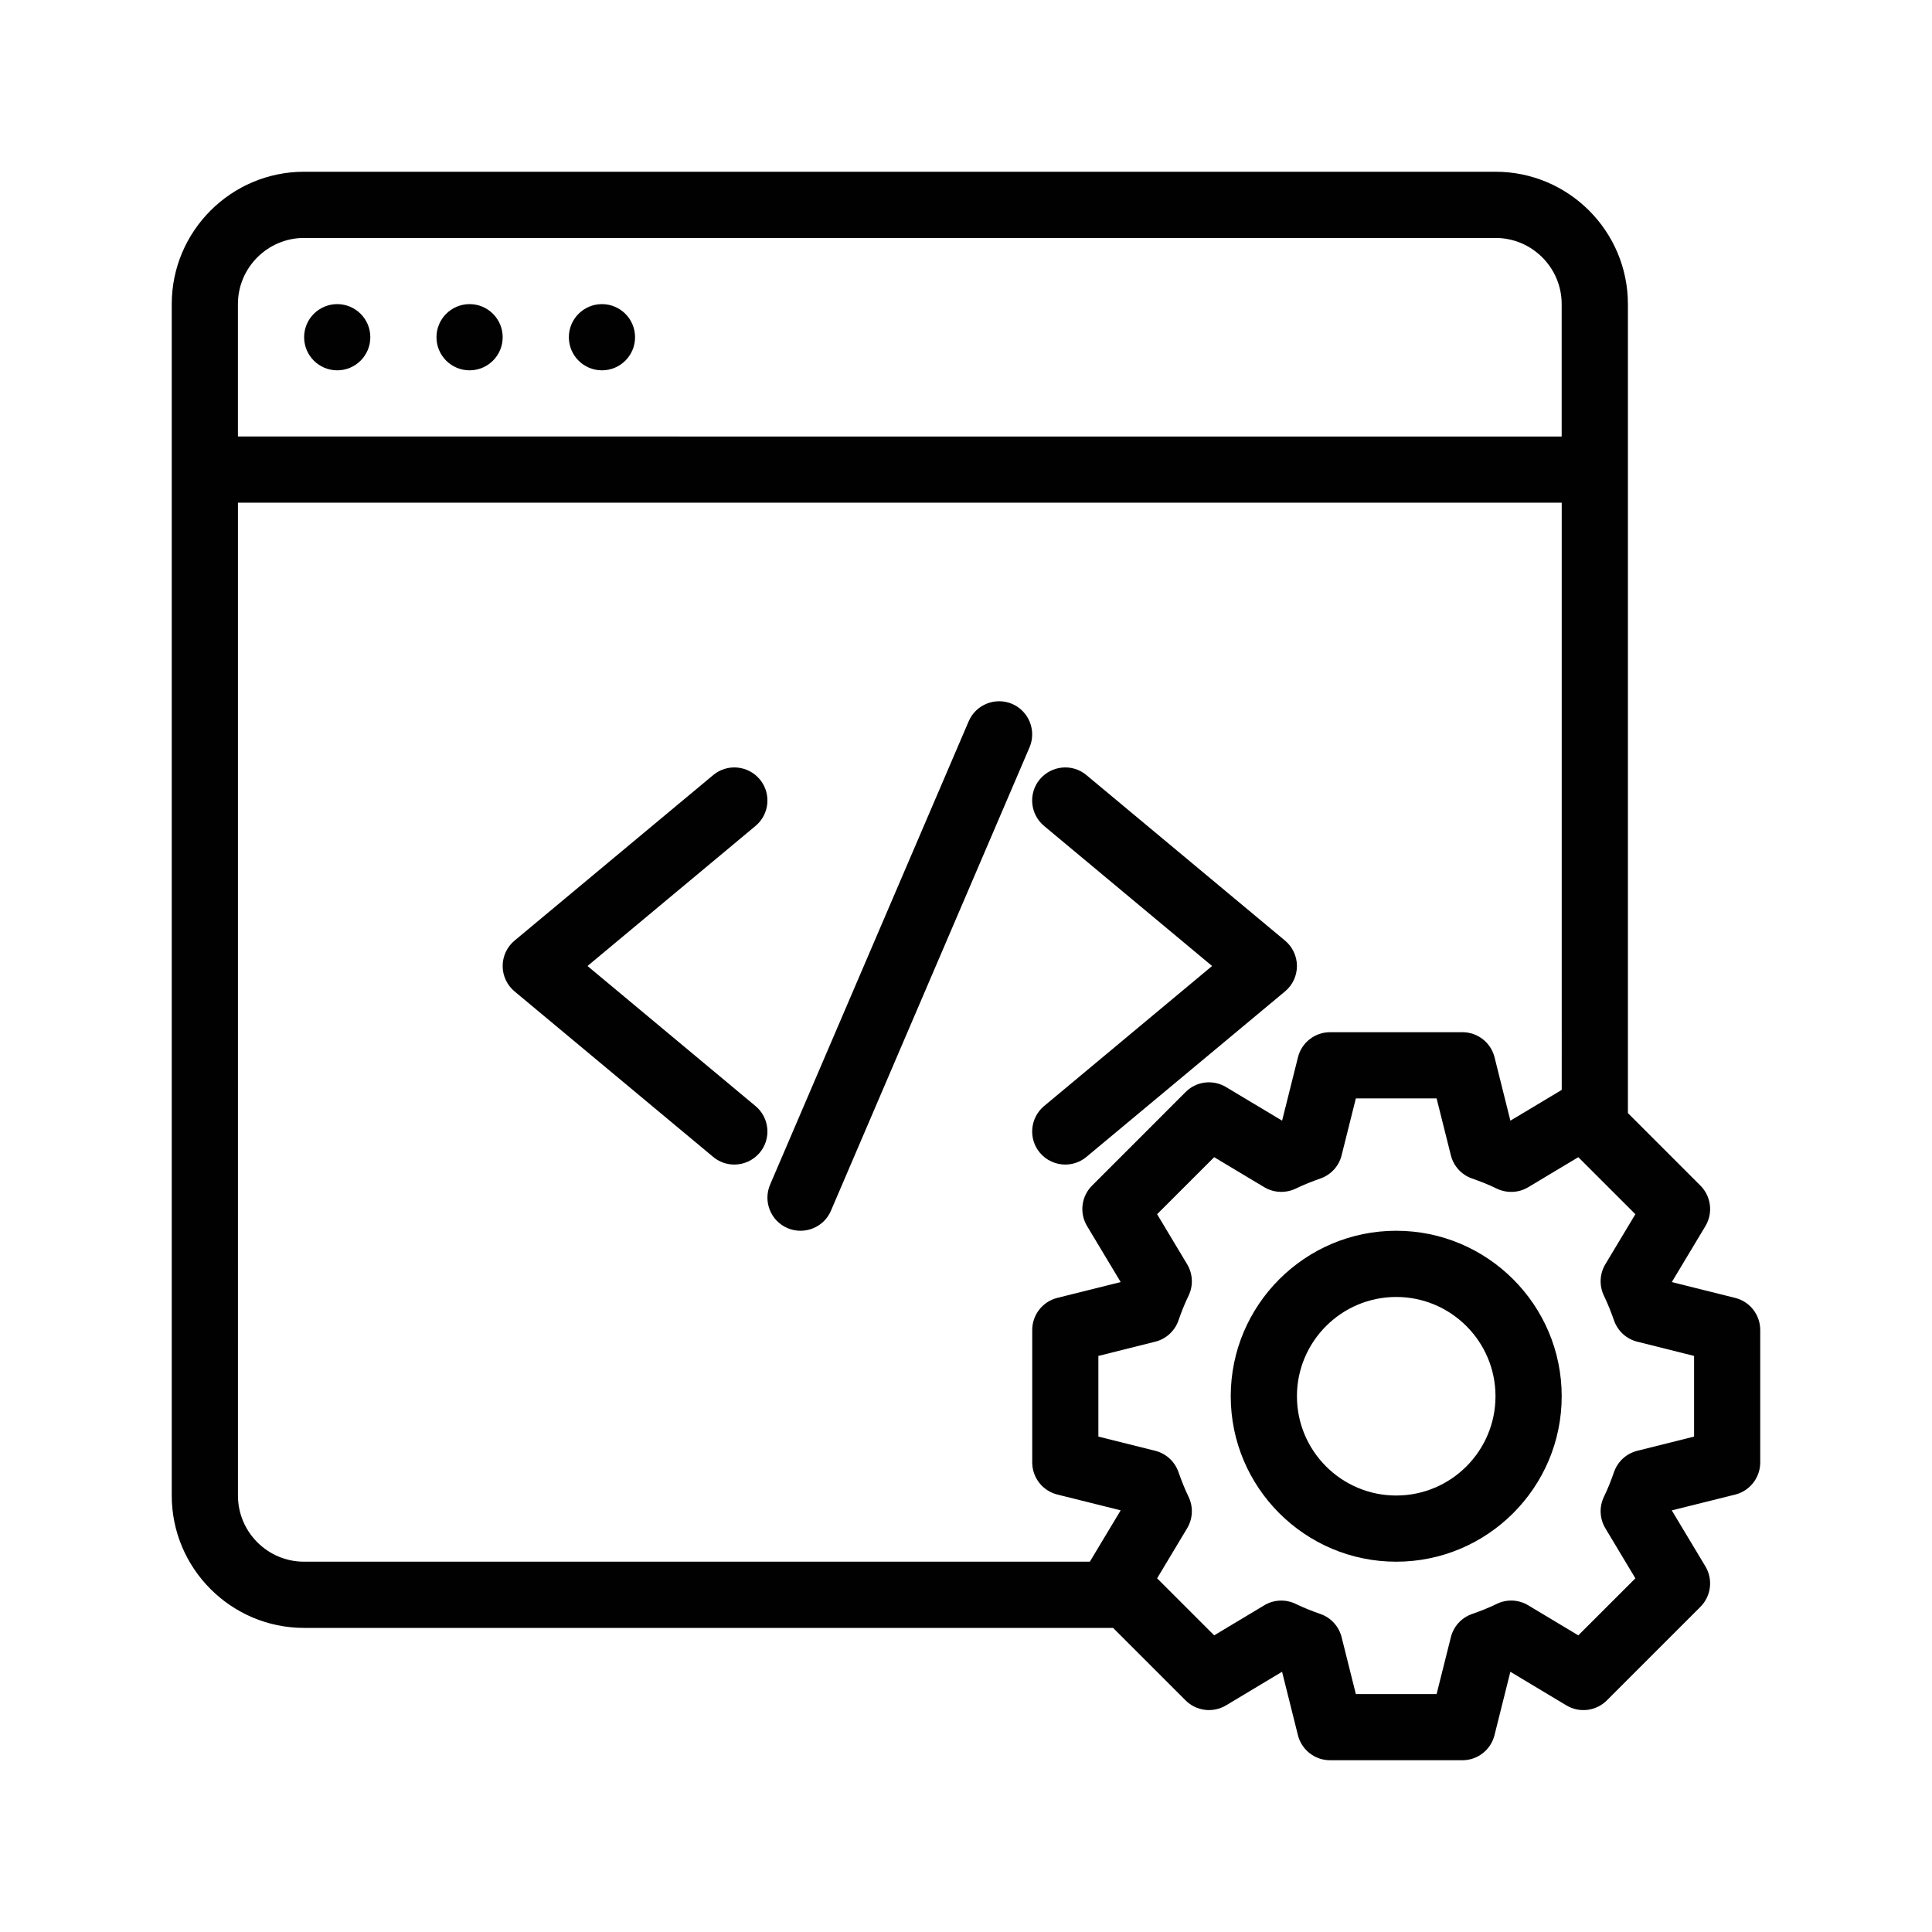 <?xml version="1.0" encoding="utf-8"?>
<!-- Generator: Adobe Illustrator 16.0.0, SVG Export Plug-In . SVG Version: 6.00 Build 0)  -->
<!DOCTYPE svg PUBLIC "-//W3C//DTD SVG 1.0//EN" "http://www.w3.org/TR/2001/REC-SVG-20010904/DTD/svg10.dtd">
<svg version="1.0" id="Layer_1" xmlns="http://www.w3.org/2000/svg" xmlns:xlink="http://www.w3.org/1999/xlink" x="0px" y="0px"
	 width="75px" height="75px" viewBox="0 0 75 75" enable-background="new 0 0 75 75" xml:space="preserve">
<g>
	<g>
		<g>
			<circle fill="#010101" cx="13.091" cy="13.091" r="1.285"/>
			<circle fill="#010101" cx="18.229" cy="13.091" r="1.285"/>
			<circle fill="#010101" cx="23.368" cy="13.091" r="1.285"/>
			<path fill="#010101" d="M29.33,42.938L22.807,37.5l6.523-5.438c0.544-0.454,0.618-1.265,0.164-1.809
				c-0.455-0.542-1.262-0.62-1.81-0.163l-7.709,6.424c-0.292,0.243-0.462,0.604-0.462,0.986c0,0.382,0.17,0.743,0.462,0.986
				l7.709,6.424c0.24,0.201,0.531,0.298,0.821,0.298c0.369,0,0.733-0.158,0.988-0.461C29.948,44.203,29.874,43.393,29.33,42.938z"/>
			<path fill="#010101" d="M40.366,44.747c0.256,0.303,0.62,0.461,0.989,0.461c0.289,0,0.581-0.098,0.821-0.298l7.709-6.424
				c0.292-0.243,0.462-0.604,0.462-0.986c0-0.381-0.17-0.743-0.462-0.986l-7.709-6.424c-0.545-0.457-1.354-0.379-1.811,0.163
				c-0.454,0.544-0.379,1.355,0.165,1.809l6.523,5.438l-6.523,5.438C39.987,43.393,39.912,44.203,40.366,44.747z"/>
			<path fill="#010101" d="M39.291,27.325c-0.649-0.276-1.408,0.023-1.687,0.676l-7.708,17.985c-0.28,0.652,0.021,1.408,0.675,1.689
				c0.164,0.071,0.336,0.103,0.505,0.103c0.498,0,0.973-0.291,1.181-0.778l7.708-17.985C40.245,28.362,39.942,27.606,39.291,27.325z
				"/>
			<path fill="#010101" d="M67.361,50.385l-2.462-0.615l1.305-2.173c0.303-0.507,0.223-1.154-0.193-1.571l-2.816-2.816V11.806
				c0-2.833-2.305-5.139-5.139-5.139h-46.25c-2.834,0-5.139,2.306-5.139,5.139v46.25c0,2.833,2.305,5.139,5.139,5.139H43.21
				l2.815,2.814c0.414,0.417,1.062,0.495,1.569,0.194l2.176-1.305l0.615,2.461c0.144,0.571,0.657,0.973,1.246,0.973h5.139
				c0.59,0,1.104-0.402,1.246-0.973l0.616-2.461l2.175,1.305c0.506,0.304,1.153,0.223,1.57-0.194l3.633-3.632
				c0.416-0.417,0.497-1.064,0.193-1.571l-1.305-2.173l2.462-0.614c0.57-0.143,0.972-0.658,0.972-1.247v-5.139
				C68.333,51.043,67.932,50.528,67.361,50.385z M9.236,11.806c0-1.417,1.153-2.569,2.569-2.569h46.25
				c1.416,0,2.569,1.151,2.569,2.569v5.139H9.236V11.806z M42.307,60.625H11.806c-1.416,0-2.569-1.151-2.569-2.569V19.514h51.389
				V42.31l-1.993,1.194l-0.615-2.461c-0.144-0.572-0.656-0.973-1.246-0.973h-5.139c-0.589,0-1.104,0.401-1.246,0.973l-0.616,2.461
				l-2.175-1.304c-0.508-0.305-1.155-0.226-1.57,0.192l-3.633,3.634c-0.417,0.417-0.497,1.063-0.193,1.57l1.305,2.174l-2.462,0.614
				c-0.57,0.144-0.972,0.658-0.972,1.247v5.139c0,0.589,0.401,1.104,0.972,1.247l2.462,0.614L42.307,60.625z M65.764,55.768
				l-2.206,0.552c-0.42,0.105-0.758,0.414-0.901,0.822c-0.114,0.329-0.24,0.65-0.392,0.962c-0.189,0.391-0.169,0.85,0.055,1.224
				l1.165,1.942l-2.215,2.214l-1.943-1.165c-0.372-0.226-0.834-0.247-1.223-0.056c-0.313,0.153-0.635,0.279-0.965,0.394
				c-0.406,0.144-0.714,0.482-0.817,0.901l-0.553,2.205h-3.135l-0.552-2.205c-0.104-0.419-0.412-0.758-0.818-0.901
				c-0.329-0.115-0.651-0.241-0.964-0.394c-0.391-0.188-0.851-0.17-1.223,0.056l-1.943,1.165l-2.215-2.214l1.165-1.942
				c0.224-0.374,0.244-0.833,0.055-1.224c-0.151-0.312-0.277-0.633-0.392-0.962c-0.144-0.409-0.482-0.717-0.9-0.822l-2.208-0.552
				v-3.131l2.208-0.553c0.418-0.104,0.757-0.414,0.9-0.822c0.114-0.329,0.24-0.65,0.392-0.961c0.189-0.391,0.169-0.85-0.055-1.224
				l-1.165-1.942l2.215-2.213l1.943,1.164c0.372,0.223,0.83,0.241,1.223,0.056c0.313-0.153,0.635-0.279,0.964-0.395
				c0.406-0.144,0.715-0.481,0.818-0.901l0.552-2.206h3.135l0.553,2.206c0.104,0.419,0.411,0.758,0.817,0.901
				c0.33,0.115,0.651,0.241,0.965,0.395c0.391,0.185,0.851,0.17,1.223-0.056l1.943-1.164l2.215,2.213l-1.165,1.942
				c-0.224,0.374-0.244,0.833-0.055,1.224c0.151,0.311,0.277,0.632,0.392,0.961c0.144,0.409,0.481,0.718,0.901,0.822l2.206,0.553
				V55.768z"/>
			<path fill="#010101" d="M54.201,47.778c-3.542,0-6.424,2.881-6.424,6.424c0,3.542,2.882,6.423,6.424,6.423
				s6.424-2.881,6.424-6.423C60.625,50.659,57.743,47.778,54.201,47.778z M54.201,58.056c-2.125,0-3.854-1.729-3.854-3.854
				s1.729-3.854,3.854-3.854c2.126,0,3.854,1.729,3.854,3.854S56.327,58.056,54.201,58.056z"/>
		</g>
	</g>
</g>
</svg>
